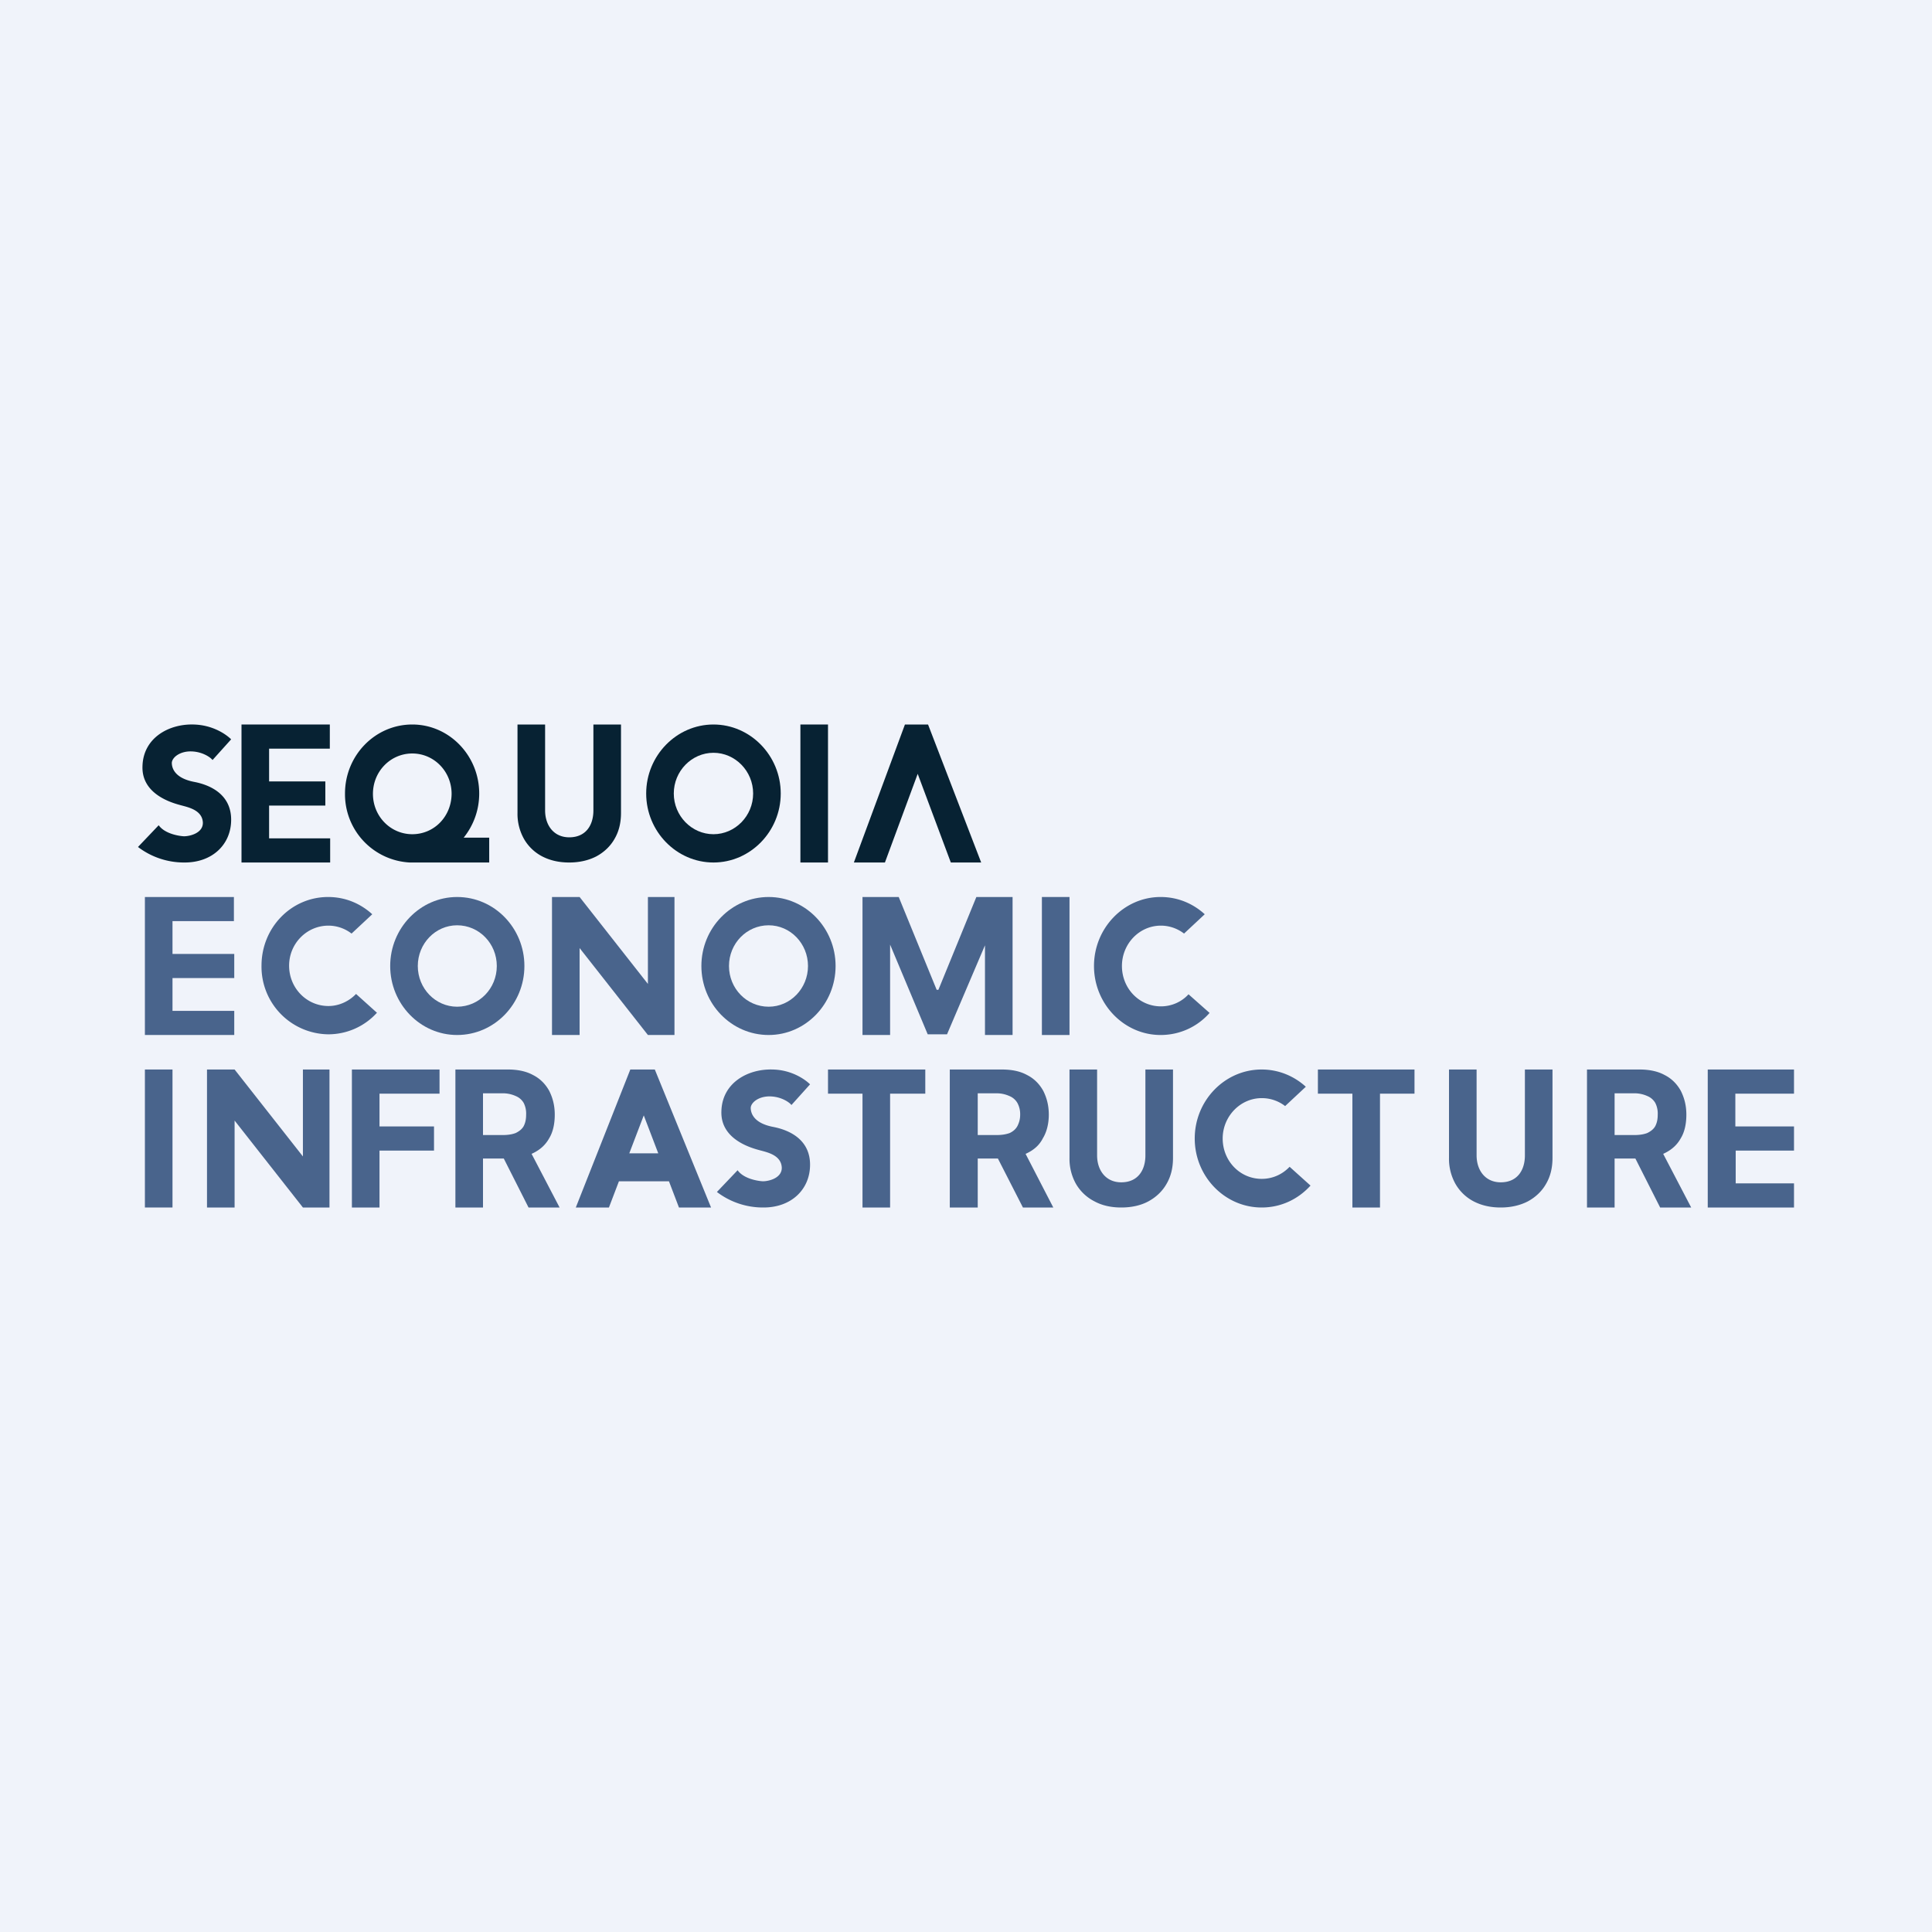 <!-- by TradeStack --><svg viewBox="0 0 56 56" xmlns="http://www.w3.org/2000/svg"><path fill="#F0F3FA" d="M0 0h56v56H0z"/><path d="M7 25v-4h2.56v.7H7.8v.95h1.63v.7H7.8v.95h1.77v.7H7Z" fill="#072233"/><path d="M49.5 35v-4H52v.7H50.3v.95H52v.7h-1.69v.95H52v.7h-2.5ZM4.2 30v-4h2.58v.7H5v.95h1.79v.7H5v.95h1.79v.7H4.2ZM24 31.7V31h2.82v.7H25.8V35H25v-3.3h-1ZM38.2 31.7V31H41v.7h-1V35h-.8v-3.3h-1ZM13.2 35v-4h1.52c.28 0 .53.05.73.16.2.1.36.26.47.46.1.2.16.42.16.69 0 .26-.05.5-.16.68-.11.2-.27.34-.48.44-.2.1-.45.15-.74.15h-1v-.68h.87c.15 0 .28-.02.38-.06.1-.05.18-.11.23-.2.05-.1.07-.2.07-.33a.68.68 0 0 0-.07-.34.47.47 0 0 0-.23-.2.9.9 0 0 0-.39-.08H14V35h-.8Zm2.07-1.82.95 1.82h-.9l-.92-1.82h.87ZM46 35v-4h1.52c.28 0 .53.05.73.16.2.1.36.26.47.46.1.2.16.42.16.69 0 .26-.05.5-.16.68-.11.2-.27.34-.48.44-.2.1-.45.15-.74.15h-1v-.68h.87c.15 0 .28-.02.38-.06.1-.05.18-.11.23-.2.05-.1.07-.2.07-.33a.68.68 0 0 0-.07-.34.47.47 0 0 0-.23-.2.9.9 0 0 0-.39-.08h-.56V35H46Zm2.07-1.82.95 1.82h-.9l-.92-1.82h.87ZM27.53 35v-4h1.5c.3 0 .54.05.74.16.2.1.36.26.47.46.1.2.16.42.16.69 0 .26-.06.5-.17.68-.1.2-.26.34-.47.44-.2.1-.45.15-.75.15h-1v-.68h.87c.16 0 .28-.02.39-.06.1-.05.17-.11.22-.2.05-.1.08-.2.08-.33a.68.68 0 0 0-.08-.34.47.47 0 0 0-.23-.2.9.9 0 0 0-.38-.08h-.54V35h-.8Zm2.06-1.82.94 1.82h-.88l-.93-1.82h.87ZM10.2 35v-4h2.54v.7H11v.95h1.58v.7H11V35h-.8ZM25 26h1.05l1.1 2.69h.05L28.3 26h1.05v4h-.8v-2.6l-1.1 2.58h-.56l-1.09-2.6V30H25v-4ZM19.55 26v4h-.77l-1.98-2.52V30H16v-4h.8l1.98 2.52V26h.77ZM9.55 31v4h-.77L6.8 32.48V35H6v-4h.8l1.98 2.52V31h.77Z" fill="#49648C"/><path d="M17.2 21h.8v2.56c0 .29-.06.54-.19.76-.12.21-.3.38-.52.5-.23.12-.5.18-.79.18-.3 0-.56-.06-.79-.18a1.3 1.3 0 0 1-.52-.5 1.48 1.48 0 0 1-.19-.76V21h.8v2.49c0 .43.25.78.7.78.48 0 .7-.35.7-.78V21Z" fill="#072233"/><path d="M33.2 31h.8v2.56c0 .29-.06.54-.19.76-.12.21-.3.38-.52.5-.22.12-.49.18-.79.18-.3 0-.56-.06-.78-.18a1.3 1.3 0 0 1-.53-.5 1.48 1.48 0 0 1-.19-.76V31h.8v2.49c0 .43.25.78.7.78.48 0 .7-.35.7-.78V31ZM44.2 31h.8v2.56c0 .29-.06.54-.19.76-.12.21-.3.38-.52.5-.23.12-.5.18-.79.18-.3 0-.56-.06-.79-.18a1.3 1.3 0 0 1-.52-.5 1.48 1.48 0 0 1-.19-.76V31h.8v2.49c0 .43.25.78.7.78.48 0 .7-.35.7-.78V31Z" fill="#49648C"/><path d="M5.6 21c.58.01.97.3 1.1.43l-.54.6c-.05-.07-.28-.24-.61-.25-.33-.01-.56.17-.57.33 0 .16.09.44.63.55.54.1 1.09.4 1.09 1.1 0 .72-.55 1.25-1.37 1.24A2.2 2.2 0 0 1 4 24.55l.6-.63c.17.24.56.31.73.32.19 0 .56-.1.55-.4-.02-.36-.42-.44-.64-.5-.22-.06-1.14-.3-1.11-1.13.02-.82.76-1.23 1.48-1.21Z" fill="#072233"/><path d="M22.39 31c.57.01.96.3 1.09.43l-.54.6c-.05-.07-.28-.24-.61-.25-.33-.01-.56.17-.57.33 0 .16.09.44.63.55.54.1 1.09.4 1.09 1.1 0 .72-.55 1.25-1.37 1.24a2.2 2.2 0 0 1-1.33-.45l.6-.63c.17.24.56.31.73.32.19 0 .56-.1.55-.4-.02-.36-.42-.44-.64-.5-.22-.06-1.14-.3-1.11-1.13.02-.82.76-1.23 1.48-1.21Z" fill="#49648C"/><path d="M23.2 21h.8v4h-.8v-4Z" fill="#072233"/><path fill="#49648C" d="M30.2 26h.8v4h-.8zM4.2 31H5v4h-.8z"/><path d="m26.23 21-1.48 4h.9l.95-2.57.96 2.57h.88l-1.54-4h-.67Z" fill="#072233"/><path fill-rule="evenodd" d="M20.68 25c1.07 0 1.95-.9 1.95-2s-.88-2-1.95-2c-1.07 0-1.95.9-1.95 2s.88 2 1.95 2Zm0-.82c.63 0 1.15-.53 1.15-1.18 0-.65-.52-1.18-1.15-1.18-.63 0-1.15.53-1.15 1.18 0 .65.52 1.18 1.15 1.18Z" fill="#072233"/><path fill-rule="evenodd" d="M13.25 30c1.08 0 1.95-.9 1.95-2s-.87-2-1.95-2c-1.07 0-1.94.9-1.94 2s.87 2 1.94 2Zm0-.82c.64 0 1.15-.53 1.15-1.18 0-.65-.51-1.18-1.15-1.18-.63 0-1.14.53-1.14 1.18 0 .65.51 1.18 1.14 1.18ZM22.28 30c1.07 0 1.94-.9 1.94-2s-.87-2-1.94-2c-1.08 0-1.95.9-1.95 2s.87 2 1.95 2Zm0-.82c.63 0 1.14-.53 1.14-1.18 0-.65-.51-1.18-1.14-1.18-.64 0-1.15.53-1.15 1.18 0 .65.51 1.18 1.15 1.18Z" fill="#49648C"/><path d="M10.93 29.35a1.9 1.9 0 0 1-1.42.63 1.96 1.96 0 0 1-1.93-1.99c0-1.1.86-1.99 1.93-1.99.5 0 .94.19 1.28.5l-.6.56a1.1 1.1 0 0 0-.67-.23c-.63 0-1.14.52-1.14 1.16 0 .65.51 1.17 1.14 1.17.31 0 .6-.14.8-.35l.6.54ZM35.06 29.36c-.35.4-.86.64-1.42.64-1.06 0-1.93-.9-1.93-2s.87-2 1.93-2c.5 0 .94.19 1.28.5l-.6.56a1.1 1.1 0 0 0-.67-.23c-.63 0-1.13.53-1.13 1.17 0 .65.5 1.17 1.13 1.17.31 0 .6-.13.8-.35l.61.54ZM37.99 34.36c-.36.4-.86.64-1.42.64-1.07 0-1.94-.9-1.94-2s.87-2 1.94-2c.49 0 .94.19 1.28.5l-.6.56a1.1 1.1 0 0 0-.68-.23c-.62 0-1.13.53-1.13 1.17 0 .65.5 1.17 1.13 1.17.32 0 .6-.13.81-.35l.6.54ZM16.69 35l1.58-4h.71l1.63 4h-.93l-.29-.76h-1.45l-.29.76h-.96Zm1.55-1.57h.84l-.42-1.1-.42 1.1Z" fill="#49648C"/><path fill-rule="evenodd" d="M11.95 25H11.88A1.98 1.98 0 0 1 10 23c0-1.1.87-2 1.95-2 1.07 0 1.94.9 1.94 2 0 .49-.17.93-.45 1.28h.74V25h-2.23Zm1.14-2c0 .66-.5 1.18-1.14 1.18-.63 0-1.14-.52-1.14-1.17 0-.65.51-1.17 1.14-1.17.63 0 1.14.52 1.14 1.17Z" fill="#072233"/></svg>